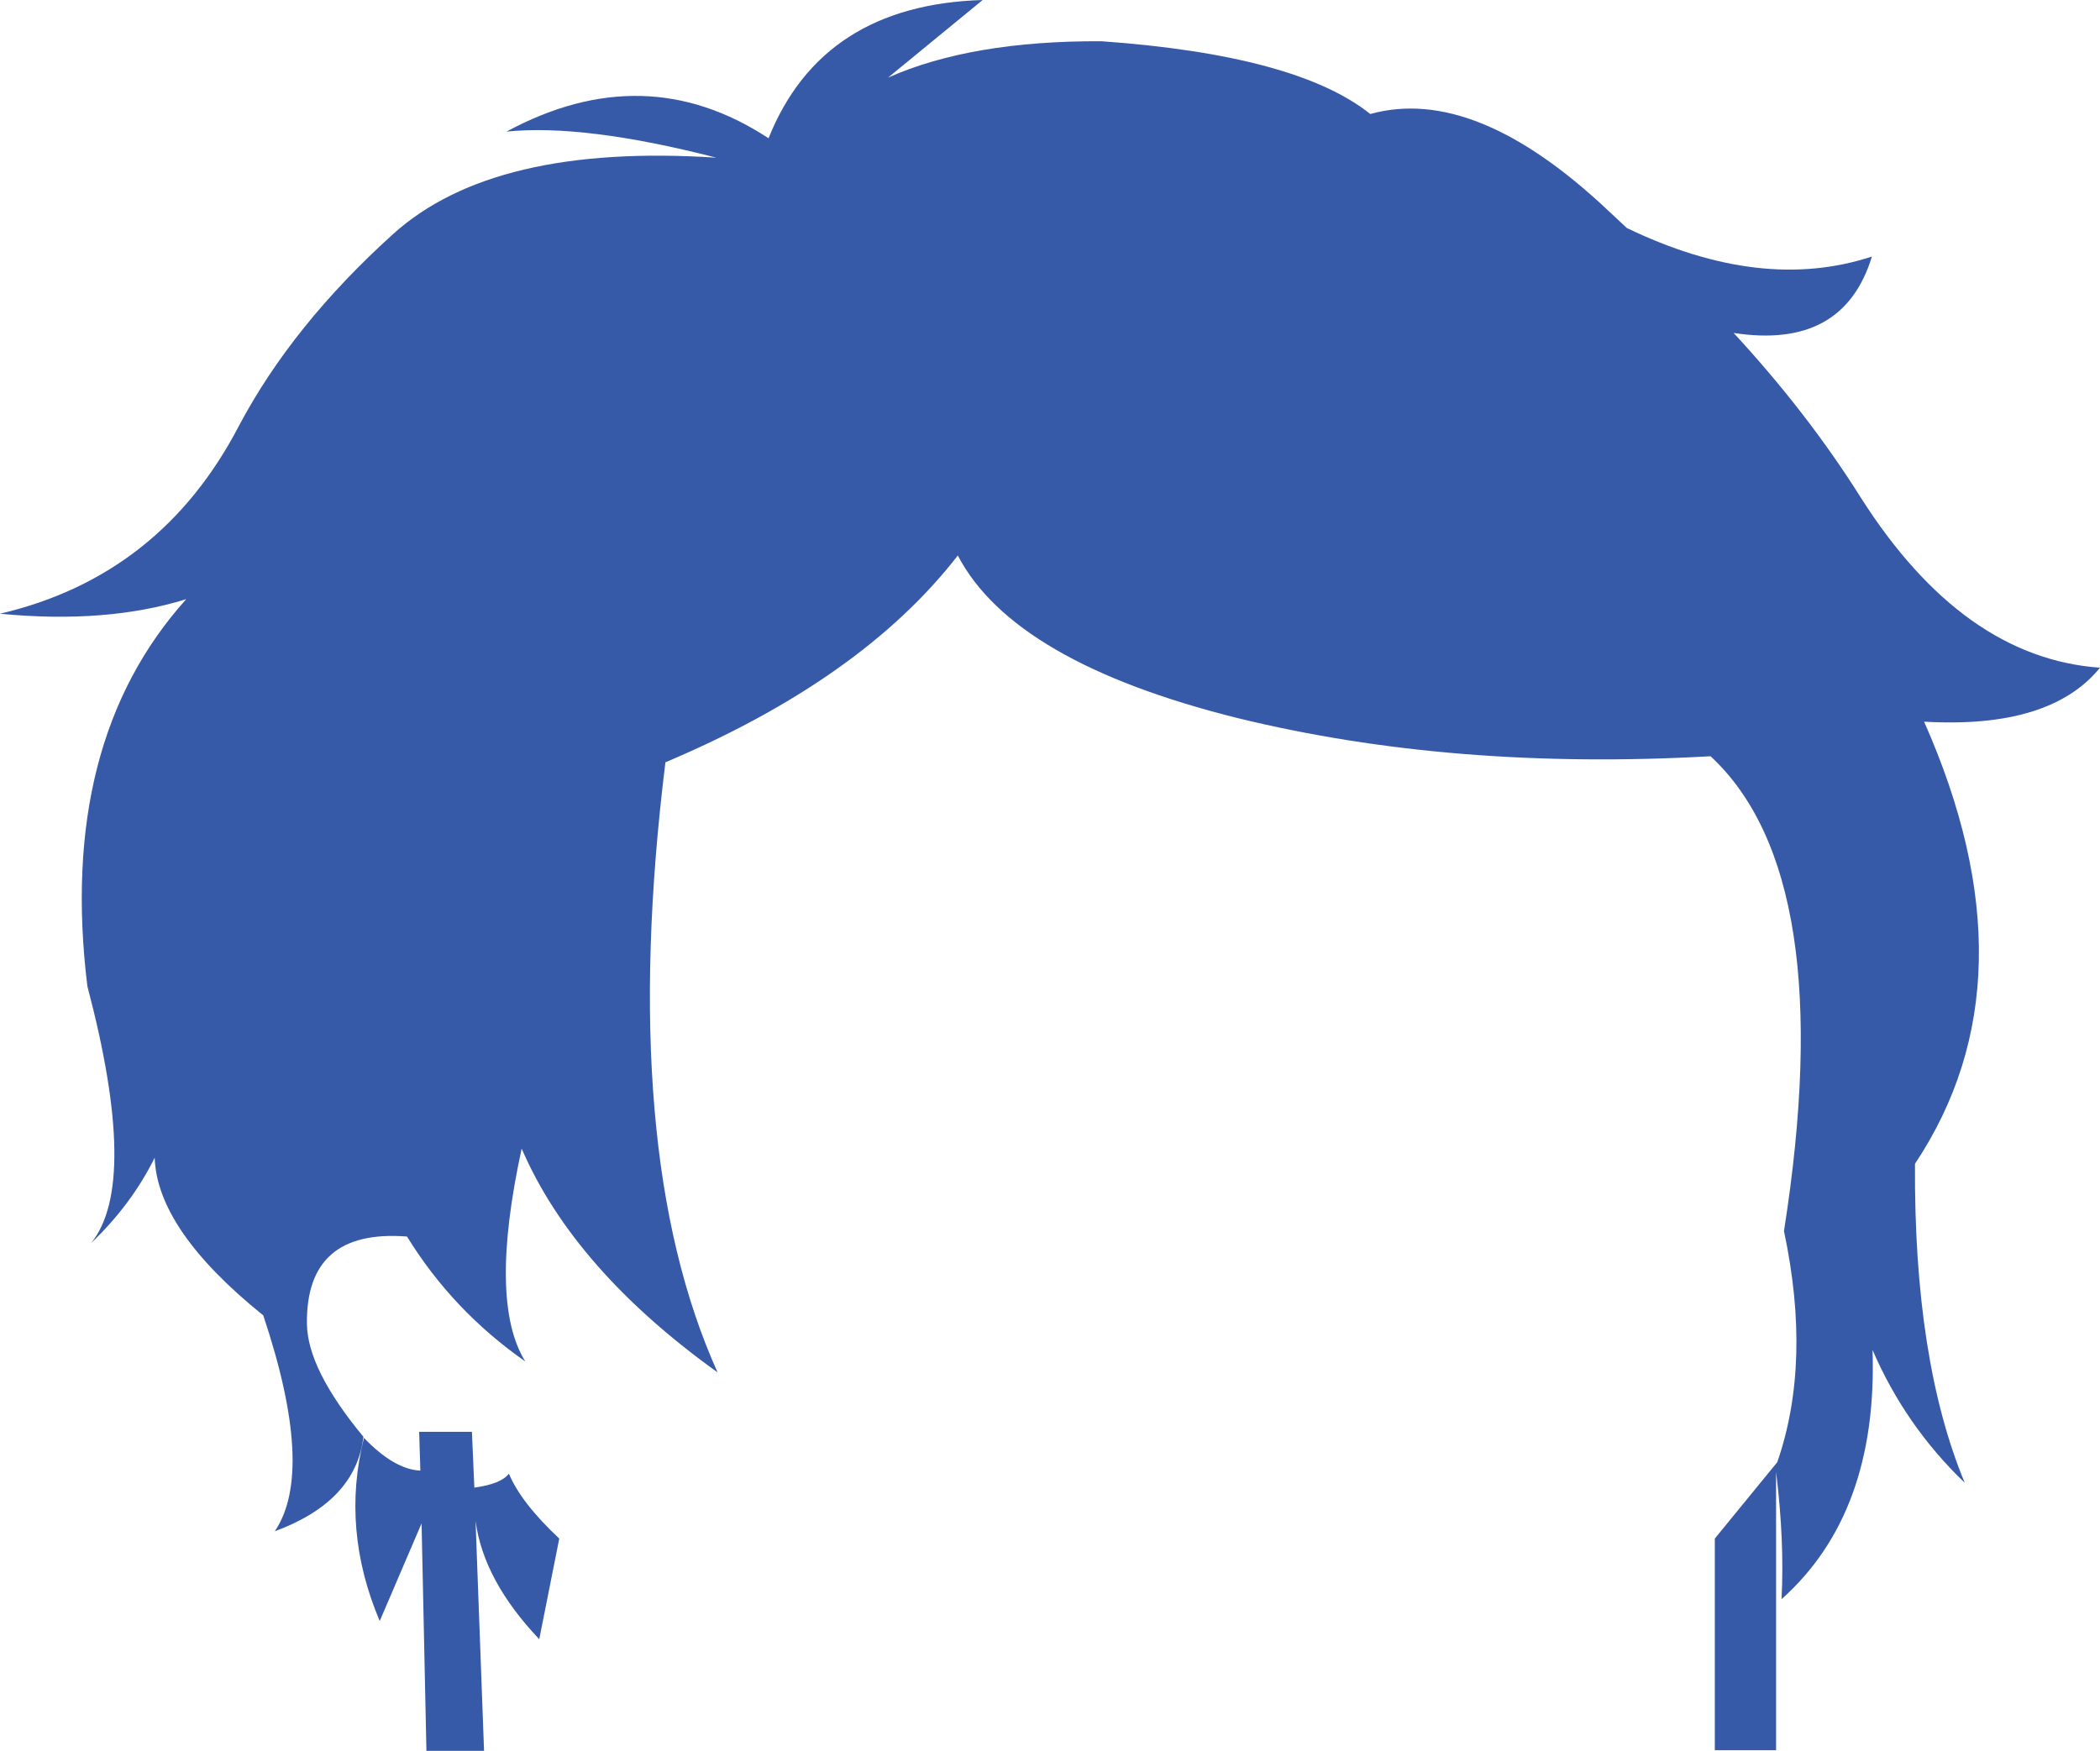 <?xml version="1.0" encoding="UTF-8" standalone="no"?>
<svg xmlns:xlink="http://www.w3.org/1999/xlink" height="144.35px" width="173.1px" xmlns="http://www.w3.org/2000/svg">
  <g transform="matrix(1.0, 0.0, 0.0, 1.0, 86.55, 72.15)">
    <path d="M59.95 48.4 Q62.8 40.15 60.5 29.35 65.1 0.1 54.45 -9.8 33.2 -8.6 15.45 -12.95 -3.0 -17.55 -7.6 -26.35 -15.5 -16.15 -31.7 -9.3 -35.65 22.7 -27.4 41.0 -39.25 32.5 -43.55 22.55 -46.3 35.2 -43.25 40.1 -49.25 35.9 -53.0 29.8 -61.35 29.15 -61.25 37.0 -61.2 40.75 -56.6 46.3 L-56.6 46.35 Q-57.25 51.65 -63.9 54.1 -60.55 49.15 -64.85 36.3 -73.6 29.25 -73.8 23.3 -75.7 27.15 -79.05 30.35 -75.05 25.45 -79.35 9.15 -81.8 -10.95 -71.2 -22.75 -77.8 -20.7 -86.55 -21.55 -73.3 -24.65 -66.85 -37.05 -62.45 -45.35 -54.15 -52.85 -45.85 -60.35 -27.5 -59.15 -38.4 -61.95 -44.8 -61.3 -33.4 -67.45 -23.2 -60.75 -18.8 -71.75 -5.55 -72.15 L-13.35 -65.75 Q-6.5 -68.8 4.25 -68.75 20.35 -67.6 26.4 -62.75 35.05 -65.15 46.05 -54.75 L47.55 -53.35 Q58.65 -48.0 67.75 -51.0 65.4 -43.3 56.35 -44.7 62.45 -38.1 66.85 -31.1 75.25 -17.9 86.55 -17.1 82.45 -12.05 72.05 -12.65 81.45 8.55 71.3 23.8 71.2 40.0 75.4 50.1 70.5 45.4 67.8 39.15 68.25 52.6 60.3 59.7 60.55 54.95 59.85 49.2 L59.85 72.15 54.8 72.15 54.8 54.7 59.95 48.4 M-47.45 50.5 Q-45.25 50.2 -44.6 49.35 -43.6 51.75 -40.45 54.7 L-42.1 63.0 Q-46.7 58.15 -47.35 53.25 L-46.65 72.2 -51.4 72.2 -51.8 53.45 -55.25 61.5 Q-58.45 53.95 -56.55 46.4 -54.05 49.0 -51.9 49.1 L-52.0 45.9 -47.65 45.9 -47.45 50.5" fill="#375aa8" fill-rule="evenodd" stroke="none"/>
  </g>
</svg>

